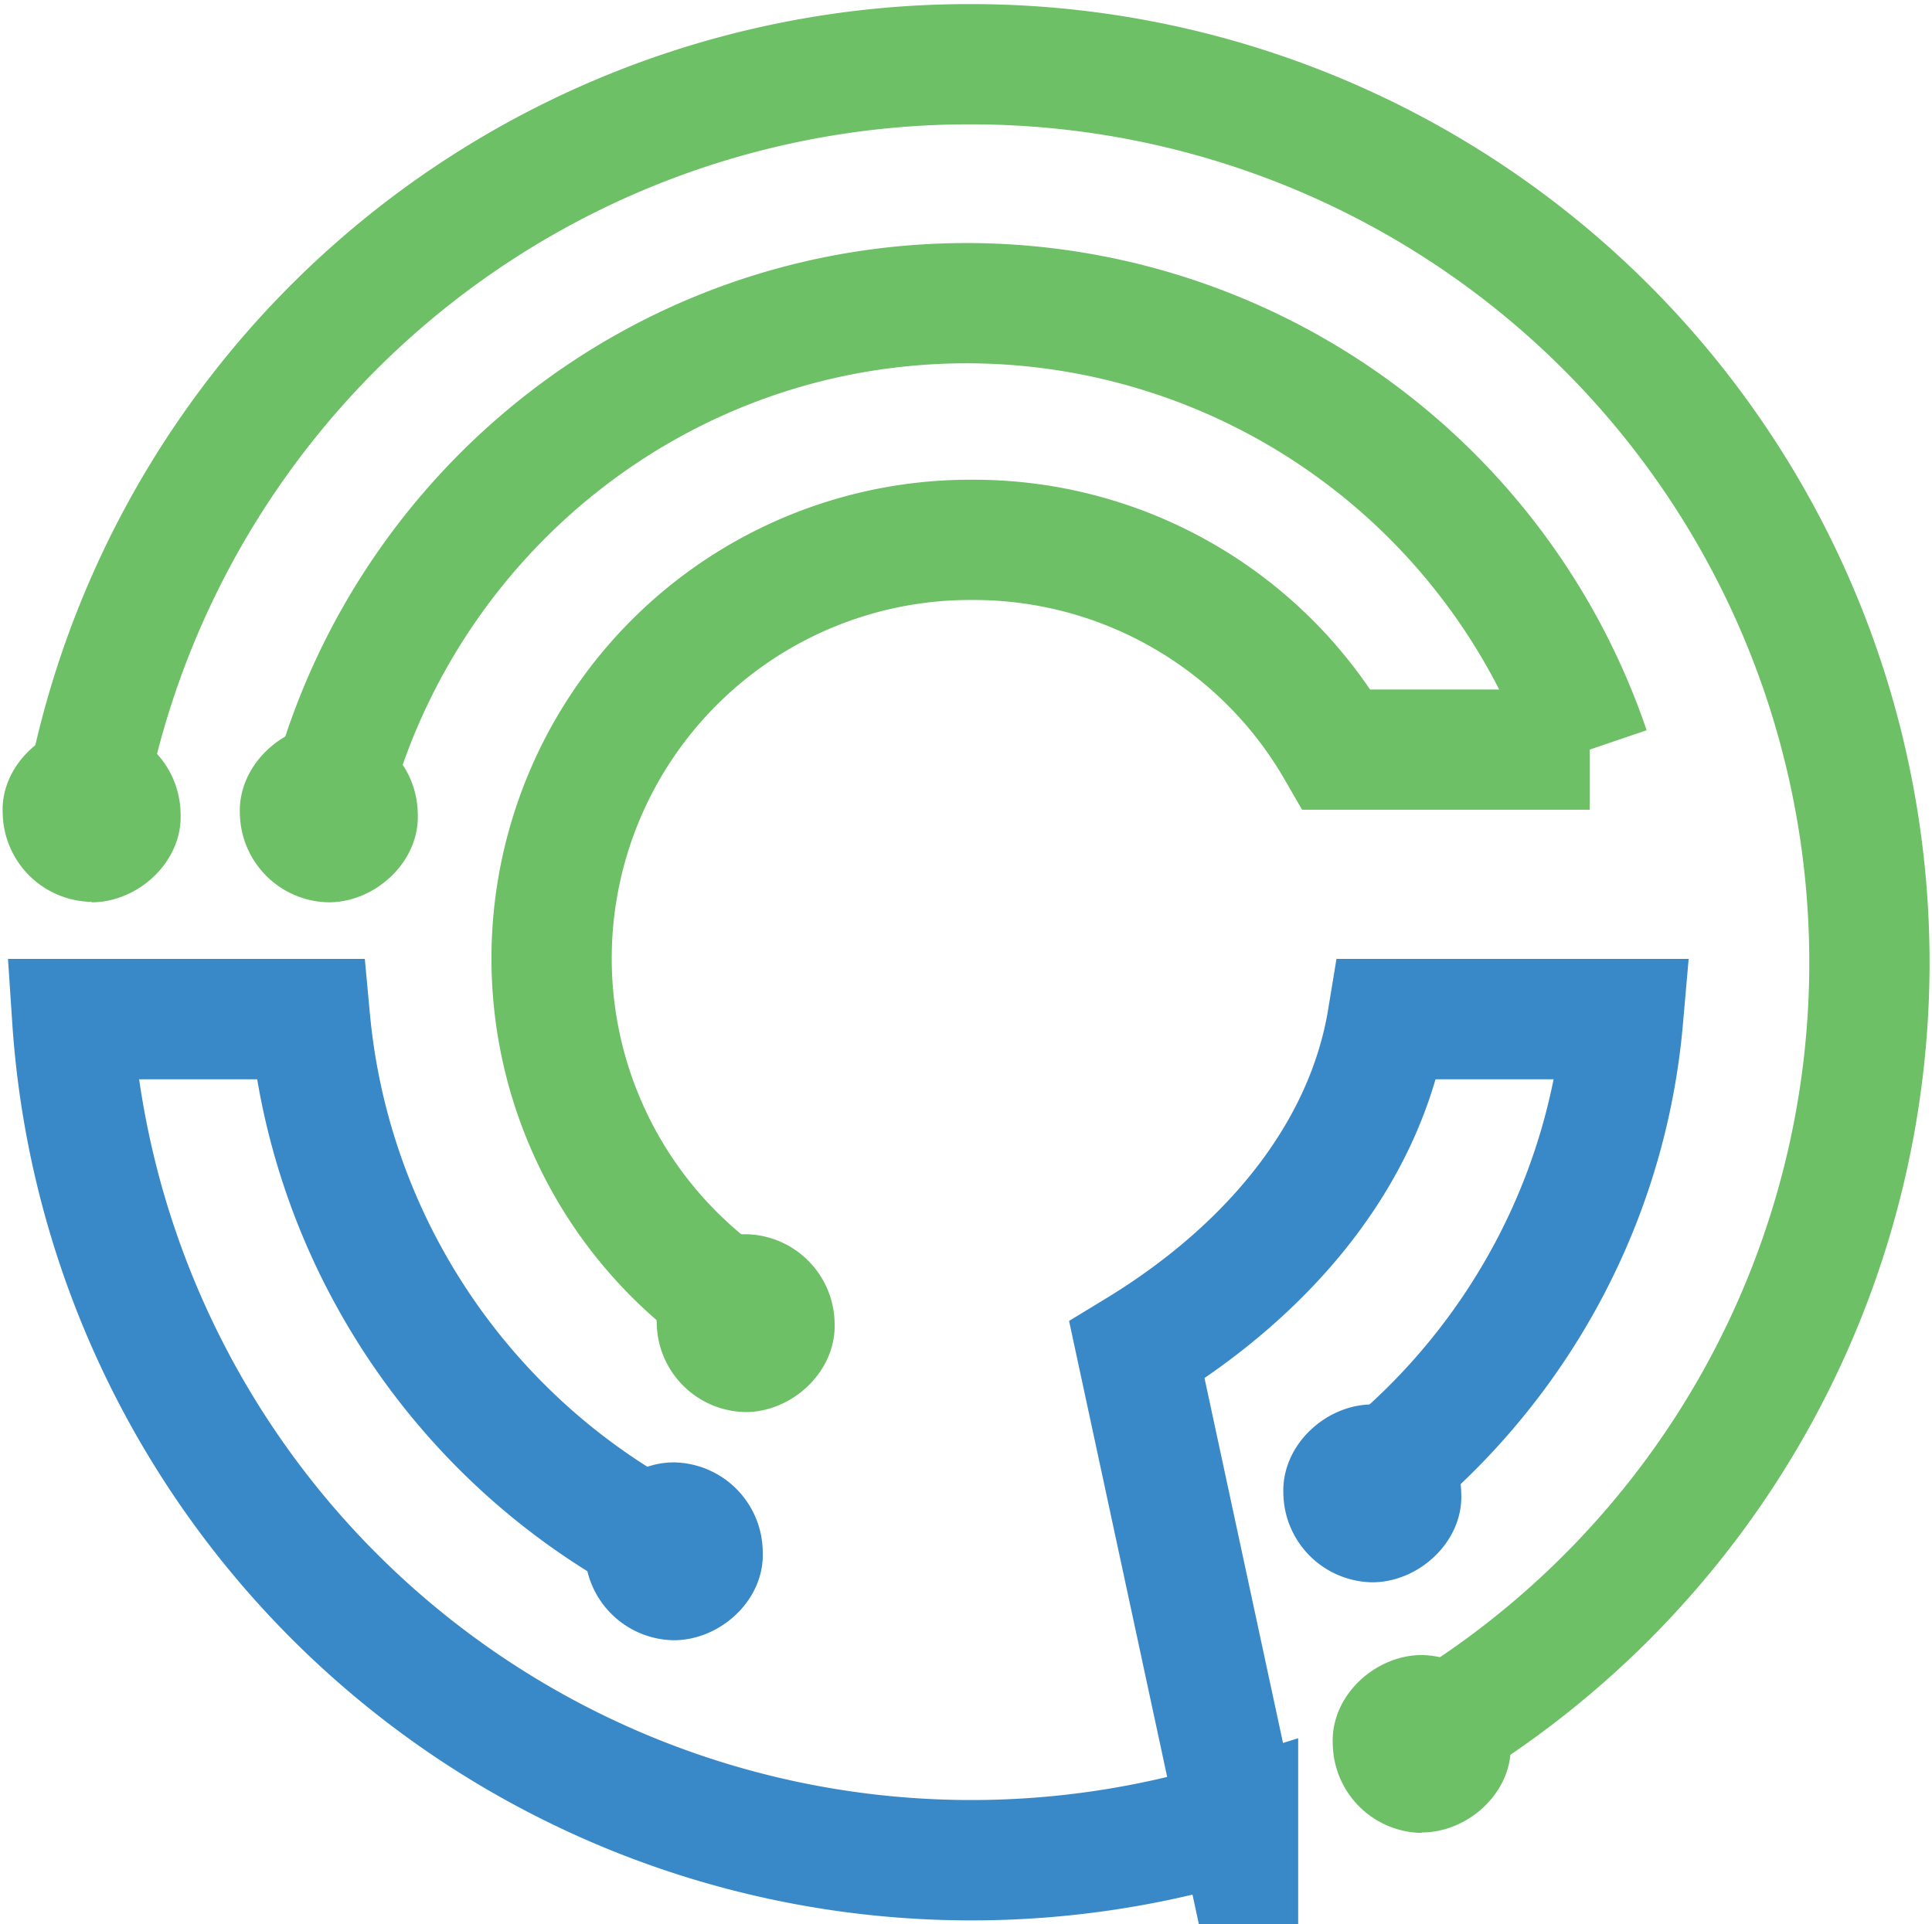 <svg xmlns="http://www.w3.org/2000/svg" viewBox="0 0 430.1 428.4">
  <style>
    .st1{fill:#3989c9}.st2{fill:none;stroke:#6dc065;stroke-width:26.774;stroke-miterlimit:10}.st3{fill:#6dc065}
  </style>
  <g id="blue">
    <path d="M299.4 334.3c34.4-24.3 58-63 61.9-107.4h-52.4c-4.8 29.2-25.4 55.2-55.8 73.7l22.5 104.6A200.6 200.6 0 0 1 16.1 226.9H69c4.7 50.7 35 94 77.6 116.6" fill="none" stroke="#3989c9" stroke-width="26.8" stroke-miterlimit="10"/>
    <path class="st1" d="M150 365.2c10.4 0 20.3-9 19.8-19.8a20.1 20.1 0 0 0-19.8-19.8c-10.3 0-20.3 9.1-19.8 19.8a20.1 20.1 0 0 0 19.8 19.8zM305.5 352.3c10.4 0 20.3-9.1 19.8-19.8a20.1 20.1 0 0 0-19.8-19.8c-10.3 0-20.2 9-19.8 19.8a20.1 20.1 0 0 0 19.8 19.8z"/>
  </g>
  <g id="green_inner">
    <path class="st2" d="M169.9 294.4a93.2 93.2 0 0 1 46.7-174.2 93.3 93.3 0 0 1 81 46.7h56.3a146.6 146.6 0 0 0-138.6-99.4c-67 0-123.3 45-140.9 106.6"/>
    <path class="st3" d="M73.2 200.9c10.4 0 20.3-9.1 19.8-19.8a20.1 20.1 0 0 0-19.8-19.8c-10.3 0-20.2 9.1-19.8 19.8a20.1 20.1 0 0 0 19.8 19.8zM166 314.4c10.3 0 20.2-9 19.8-19.8a20.1 20.1 0 0 0-19.8-19.8c-10.4 0-20.3 9.1-19.8 19.8a20.1 20.1 0 0 0 19.8 19.8z"/>
  </g>
  <g id="green_outer">
    <path class="st2" d="M19.8 174A200 200 0 0 1 215.9 14.3a200 200 0 0 1 103.5 371.3"/>
    <path class="st3" d="M20.4 200.9c10.4 0 20.3-9.1 19.8-19.8a20.1 20.1 0 0 0-19.8-19.8C10.1 161.3.1 170.4.6 181a20.1 20.1 0 0 0 19.8 19.8zM316.5 408c10.4 0 20.3-9 19.8-19.7a20.1 20.1 0 0 0-19.8-19.8c-10.3 0-20.3 9-19.8 19.8a20.1 20.1 0 0 0 19.8 19.8z"/>
  </g>
</svg>

